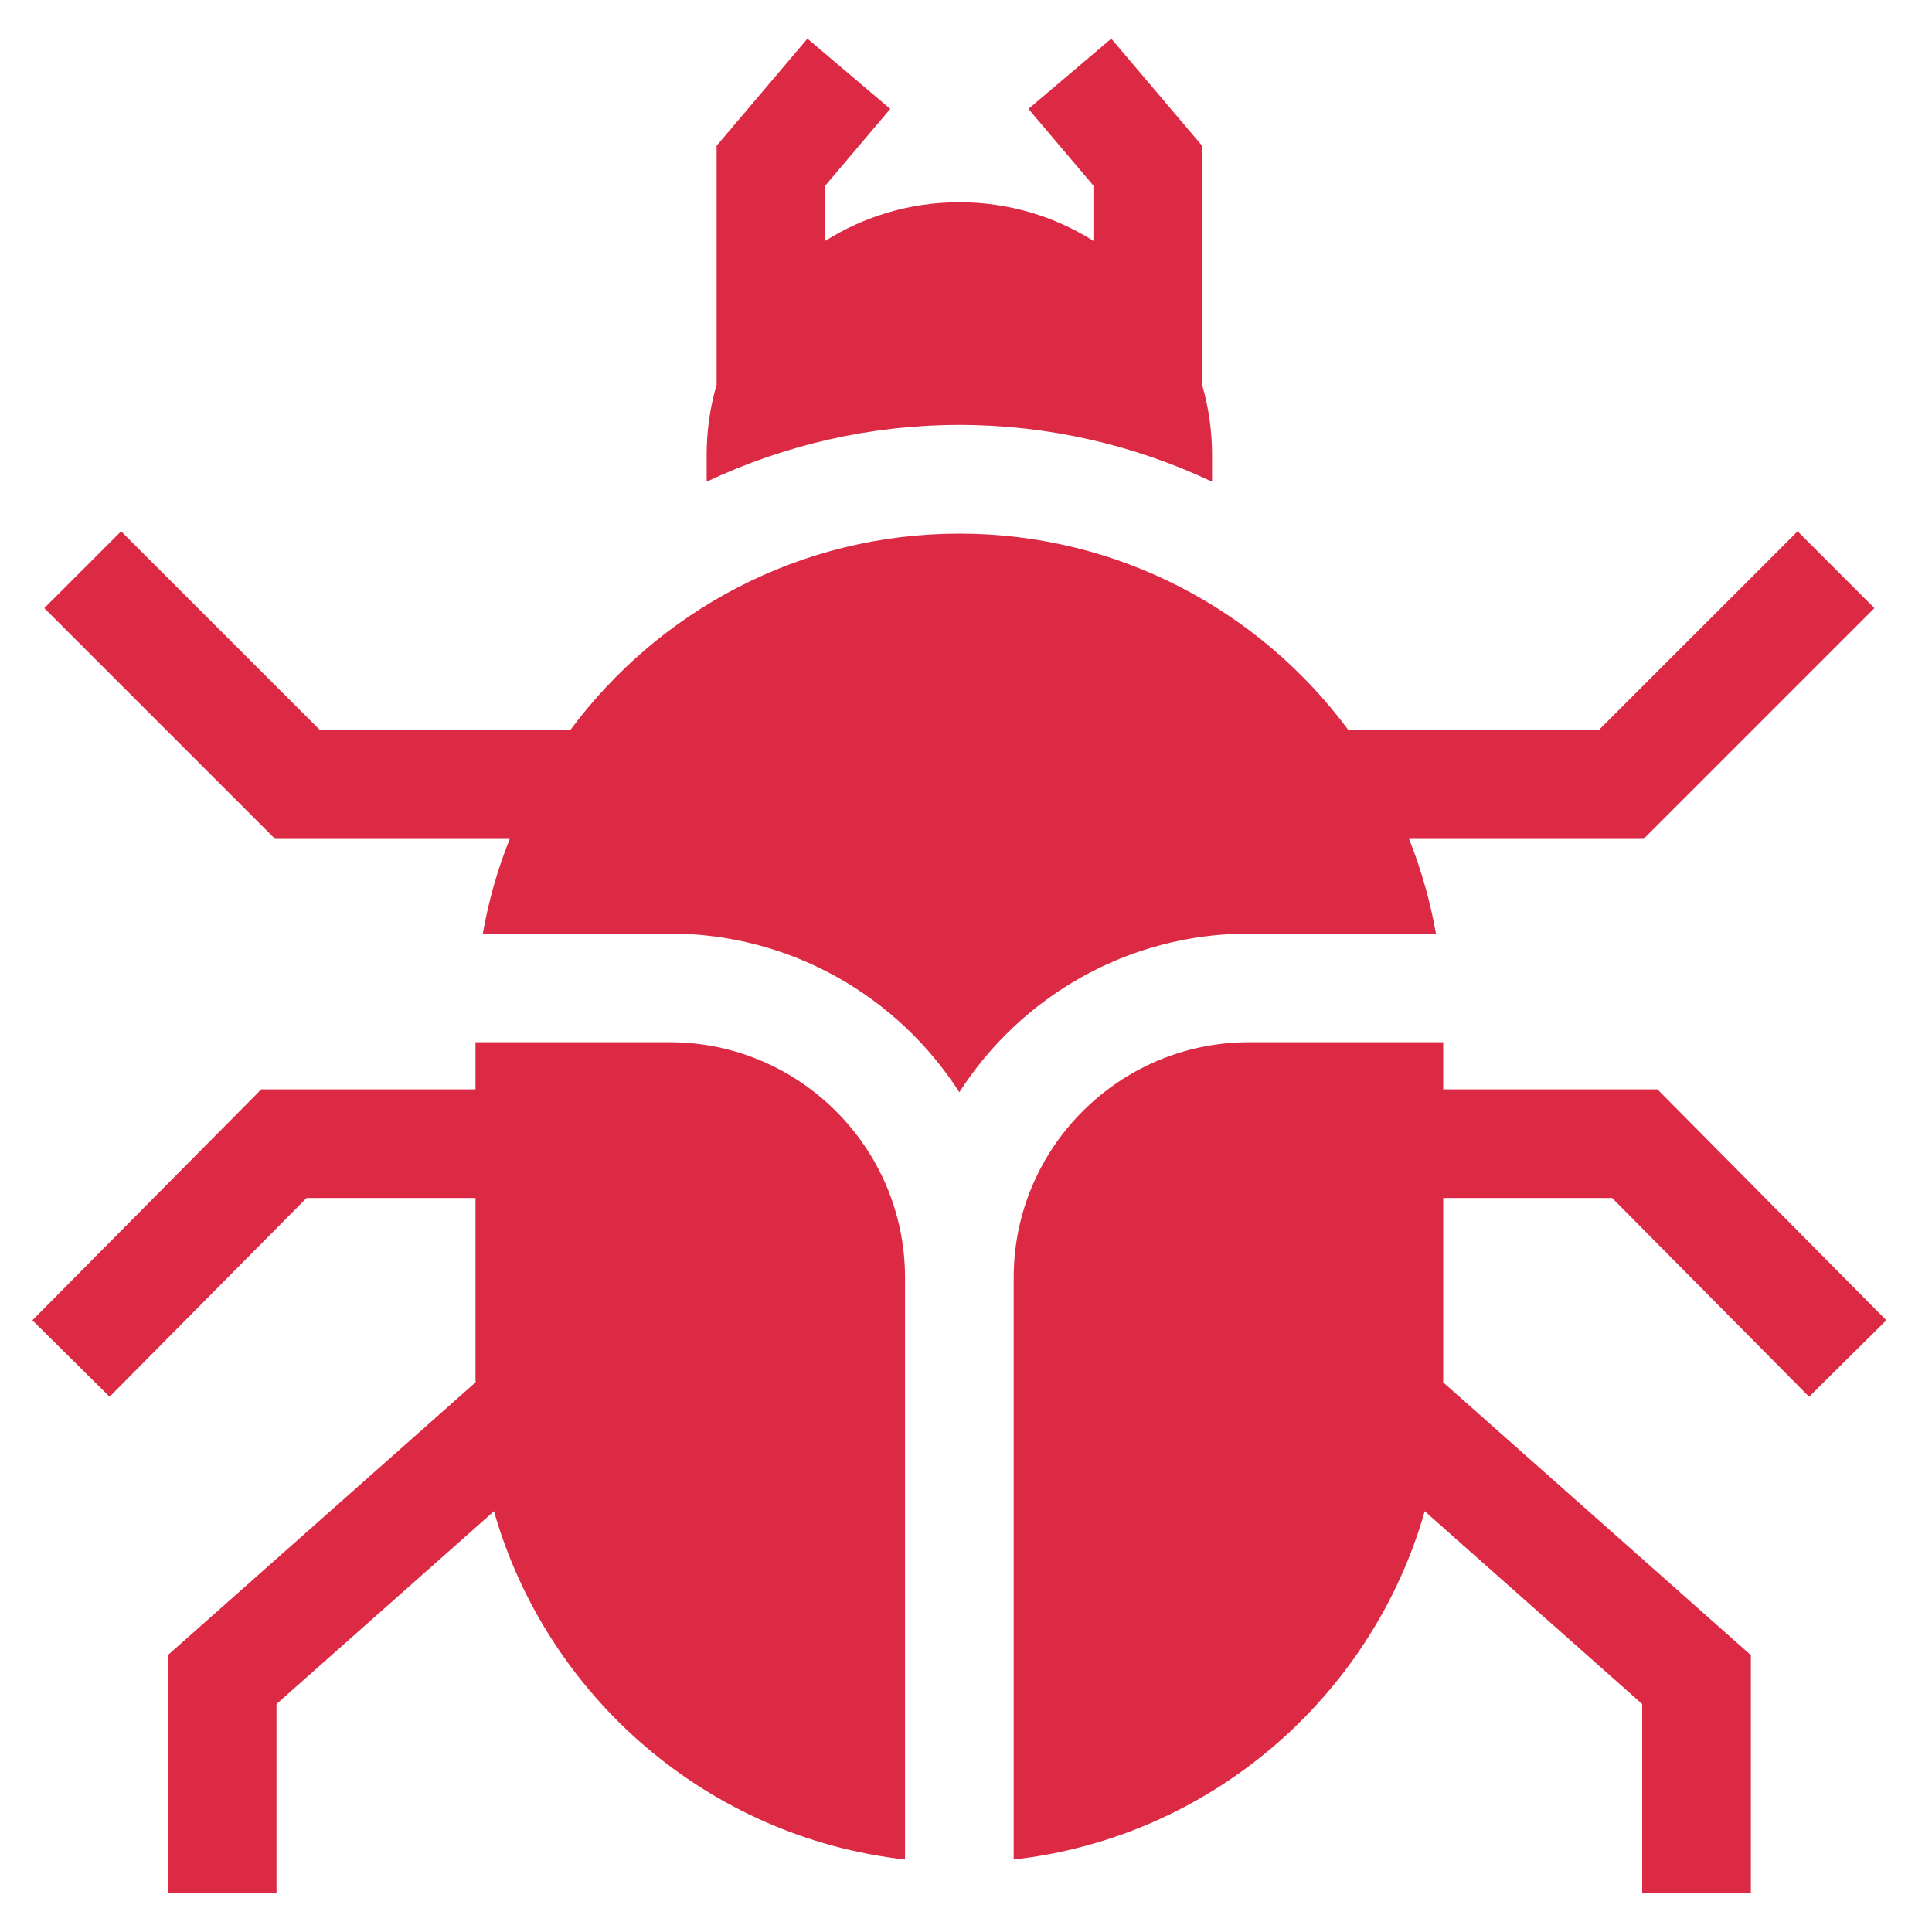 <svg width="25" height="25" viewBox="0 0 25 25" fill="none" xmlns="http://www.w3.org/2000/svg">
<g clip-path="url(#clip0)">
<path d="M16.163 13.486H18.675V14.096H21.447L24.409 17.084L23.41 18.074L20.861 15.502H18.675V17.841C18.675 17.856 18.674 17.871 18.674 17.887L22.656 21.417V24.5H21.25V22.05L18.436 19.555C17.751 21.959 15.663 23.776 13.117 24.062V16.532C13.117 14.853 14.483 13.486 16.163 13.486Z" fill="#DC2A44"/>
<path d="M6.248 12.08C6.322 11.655 6.44 11.245 6.596 10.855H3.559L0.573 7.869L1.567 6.875L4.141 9.448H7.379C8.521 7.906 10.352 6.905 12.414 6.905C14.476 6.905 16.307 7.906 17.449 9.448H20.687L23.261 6.875L24.255 7.869L21.269 10.855H18.233C18.388 11.245 18.506 11.655 18.581 12.08H16.163C14.591 12.08 13.206 12.899 12.414 14.133C11.622 12.899 10.237 12.08 8.665 12.08H6.248Z" fill="#DC2A44"/>
<path d="M6.153 15.502H3.967L1.418 18.074L0.419 17.084L3.381 14.096H6.153V13.486H8.665C10.345 13.486 11.711 14.853 11.711 16.532V24.062C9.166 23.776 7.077 21.959 6.392 19.555L3.578 22.05V24.5H2.172V21.417L6.154 17.887C6.154 17.871 6.153 17.856 6.153 17.841V15.502H6.153Z" fill="#DC2A44"/>
<path d="M9.144 6.233V5.887C9.144 5.572 9.189 5.268 9.273 4.979V1.886L10.448 0.5L11.52 1.409L10.679 2.402V3.117C11.182 2.8 11.777 2.617 12.414 2.617C13.051 2.617 13.646 2.8 14.149 3.117V2.402L13.308 1.409L14.38 0.5L15.555 1.886V4.979C15.639 5.268 15.684 5.572 15.684 5.887V6.233C14.668 5.753 13.552 5.498 12.414 5.498C11.276 5.498 10.16 5.753 9.144 6.233Z" fill="#DC2A44"/>
</g>
<defs>
<clipPath id="clip0">
<rect width="24" height="24" fill="white" transform="matrix(-1 0 0 1 24.414 0.5)"/>
</clipPath>
</defs>
</svg>
